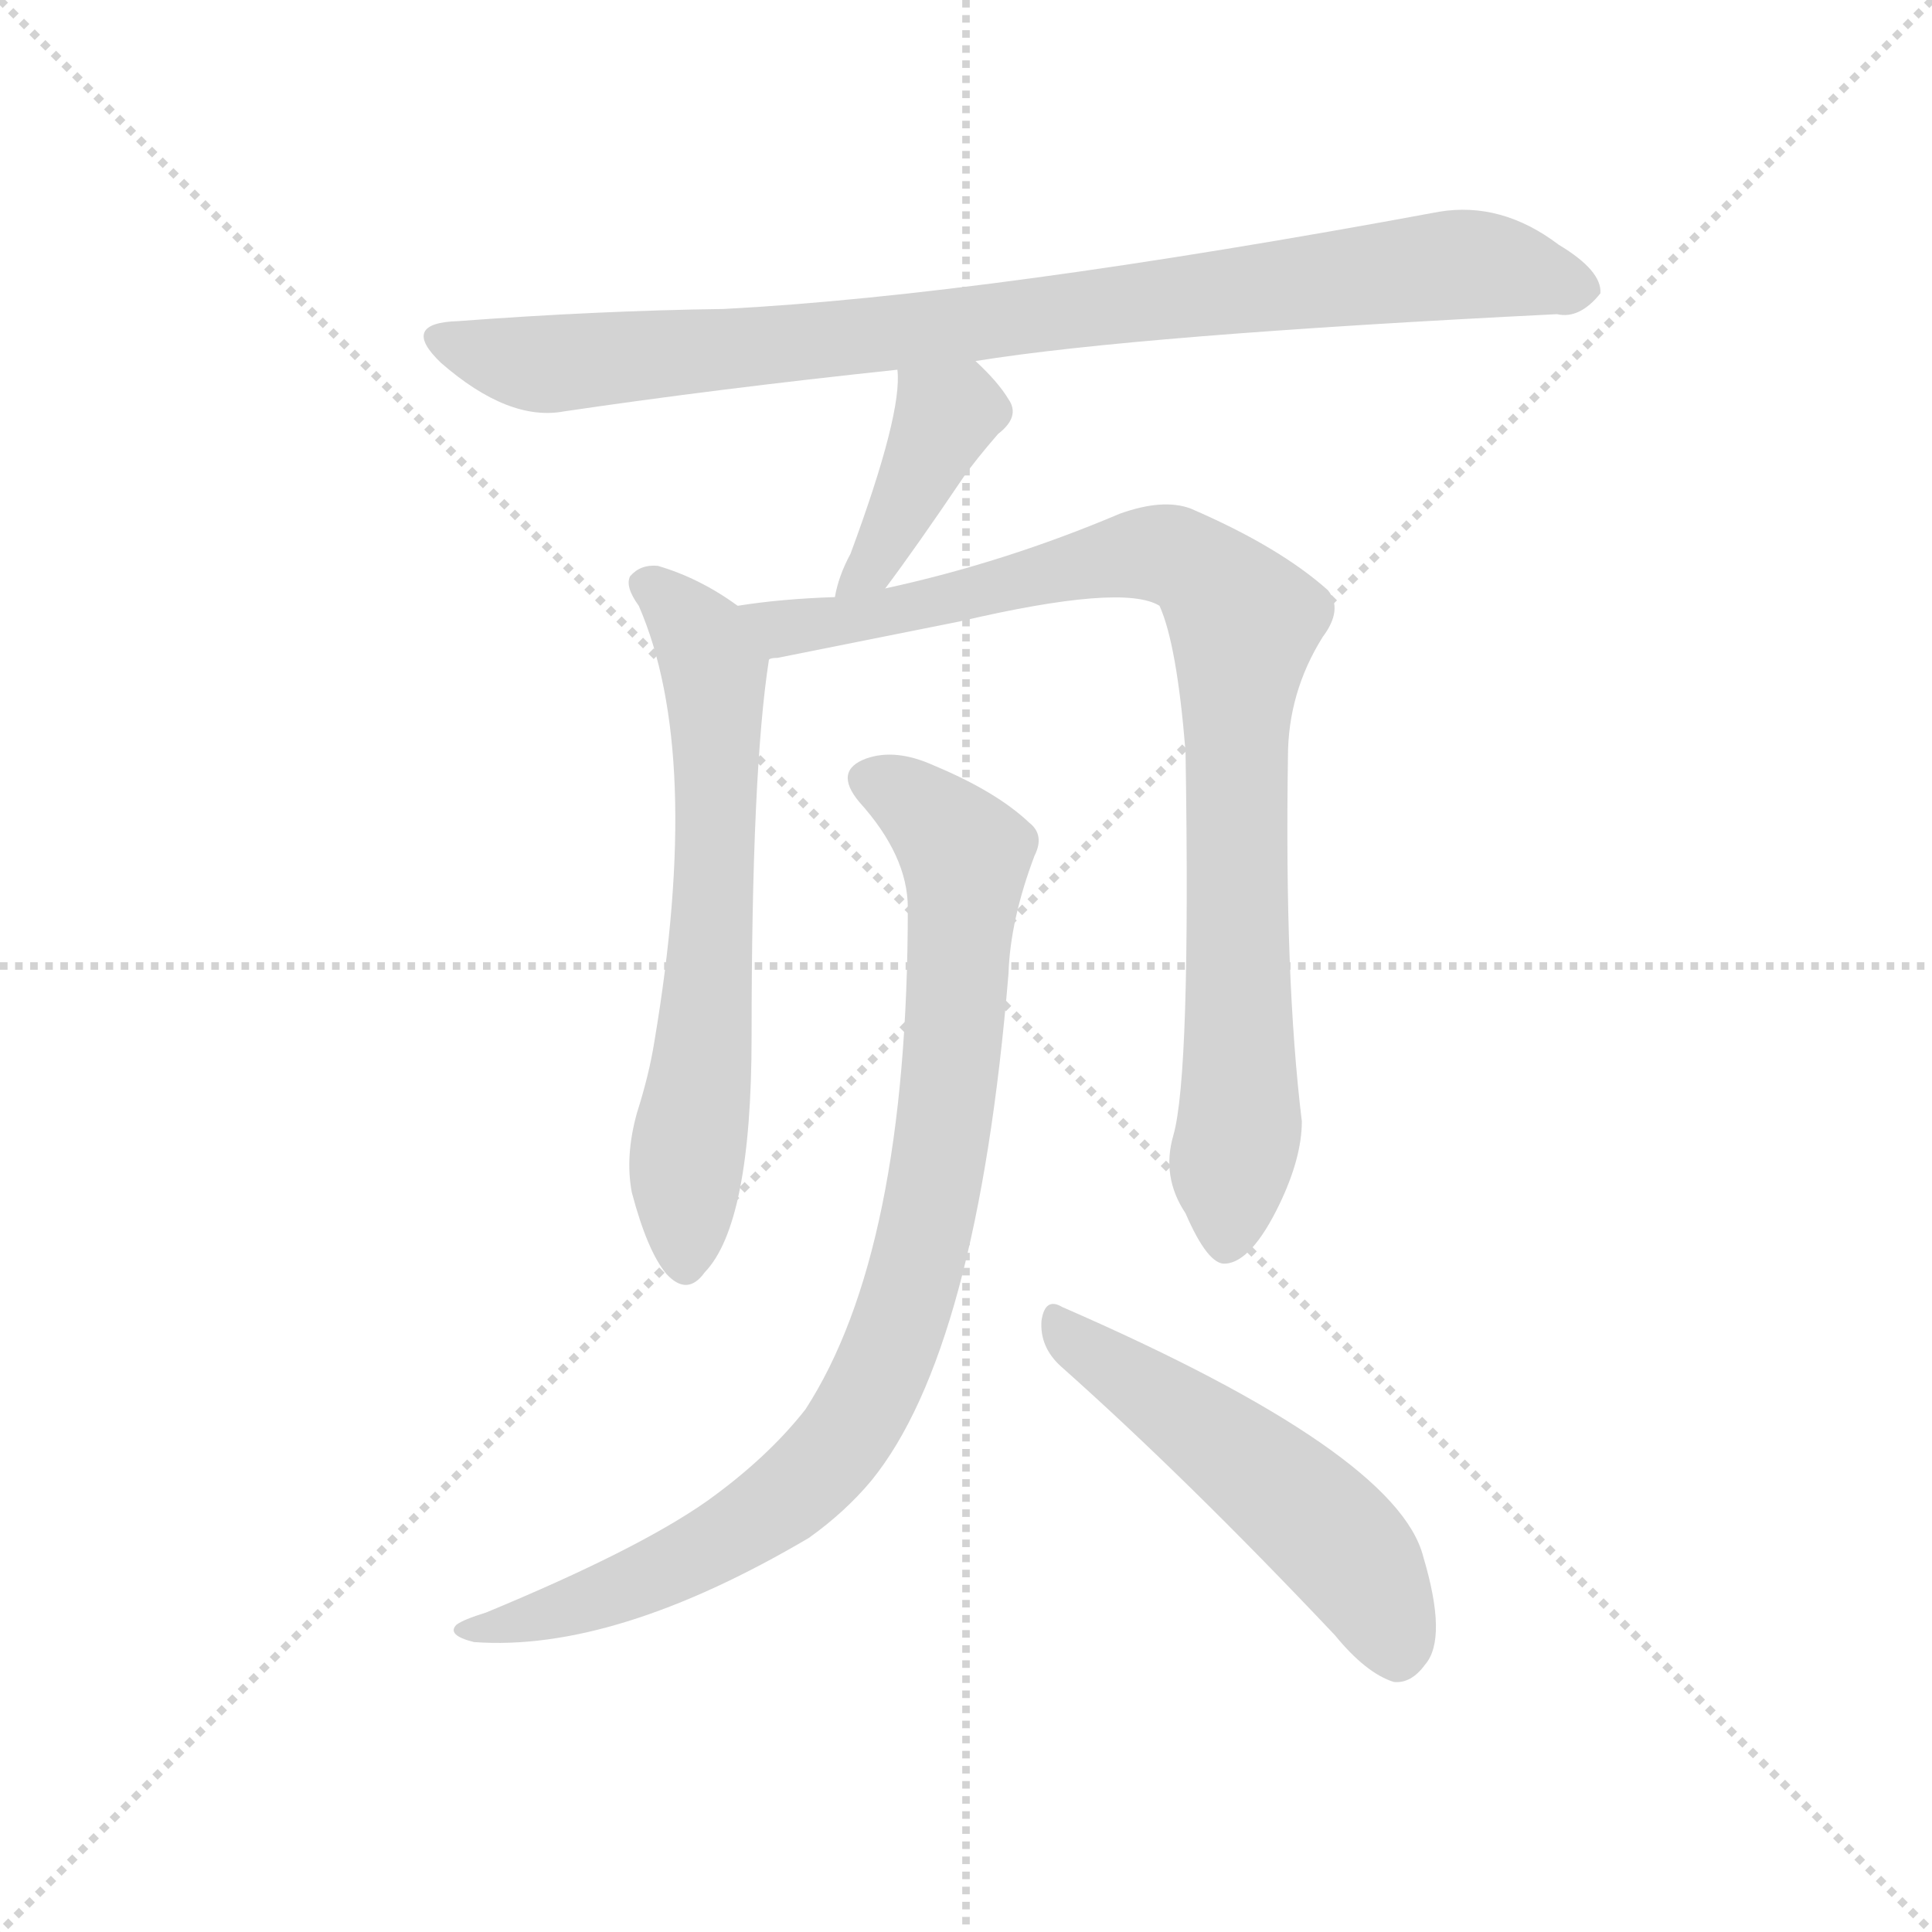 <svg version="1.1" viewBox="0 0 1024 1024" xmlns="http://www.w3.org/2000/svg">
  <g stroke="lightgray" stroke-dasharray="1,1" stroke-width="1" transform="scale(4, 4)">
    <line x1="0" y1="0" x2="256" y2="256"></line>
    <line x1="256" y1="0" x2="0" y2="256"></line>
    <line x1="128" y1="0" x2="128" y2="256"></line>
    <line x1="0" y1="128" x2="256" y2="128"></line>
  </g>
  <g transform="scale(0.92, -0.92) translate(60, -850)">
    <style type="text/css">
      
        @keyframes keyframes0 {
          from {
            stroke: blue;
            stroke-dashoffset: 916;
            stroke-width: 128;
          }
          75% {
            animation-timing-function: step-end;
            stroke: blue;
            stroke-dashoffset: 0;
            stroke-width: 128;
          }
          to {
            stroke: black;
            stroke-width: 1024;
          }
        }
        #make-me-a-hanzi-animation-0 {
          animation: keyframes0 0.995s both;
          animation-delay: 0s;
          animation-timing-function: linear;
        }
      
        @keyframes keyframes1 {
          from {
            stroke: blue;
            stroke-dashoffset: 402;
            stroke-width: 128;
          }
          57% {
            animation-timing-function: step-end;
            stroke: blue;
            stroke-dashoffset: 0;
            stroke-width: 128;
          }
          to {
            stroke: black;
            stroke-width: 1024;
          }
        }
        #make-me-a-hanzi-animation-1 {
          animation: keyframes1 0.577s both;
          animation-delay: 0.995s;
          animation-timing-function: linear;
        }
      
        @keyframes keyframes2 {
          from {
            stroke: blue;
            stroke-dashoffset: 664;
            stroke-width: 128;
          }
          68% {
            animation-timing-function: step-end;
            stroke: blue;
            stroke-dashoffset: 0;
            stroke-width: 128;
          }
          to {
            stroke: black;
            stroke-width: 1024;
          }
        }
        #make-me-a-hanzi-animation-2 {
          animation: keyframes2 0.79s both;
          animation-delay: 1.573s;
          animation-timing-function: linear;
        }
      
        @keyframes keyframes3 {
          from {
            stroke: blue;
            stroke-dashoffset: 923;
            stroke-width: 128;
          }
          75% {
            animation-timing-function: step-end;
            stroke: blue;
            stroke-dashoffset: 0;
            stroke-width: 128;
          }
          to {
            stroke: black;
            stroke-width: 1024;
          }
        }
        #make-me-a-hanzi-animation-3 {
          animation: keyframes3 1.001s both;
          animation-delay: 2.363s;
          animation-timing-function: linear;
        }
      
        @keyframes keyframes4 {
          from {
            stroke: blue;
            stroke-dashoffset: 921;
            stroke-width: 128;
          }
          75% {
            animation-timing-function: step-end;
            stroke: blue;
            stroke-dashoffset: 0;
            stroke-width: 128;
          }
          to {
            stroke: black;
            stroke-width: 1024;
          }
        }
        #make-me-a-hanzi-animation-4 {
          animation: keyframes4 1s both;
          animation-delay: 3.364s;
          animation-timing-function: linear;
        }
      
        @keyframes keyframes5 {
          from {
            stroke: blue;
            stroke-dashoffset: 529;
            stroke-width: 128;
          }
          63% {
            animation-timing-function: step-end;
            stroke: blue;
            stroke-dashoffset: 0;
            stroke-width: 128;
          }
          to {
            stroke: black;
            stroke-width: 1024;
          }
        }
        #make-me-a-hanzi-animation-5 {
          animation: keyframes5 0.681s both;
          animation-delay: 4.364s;
          animation-timing-function: linear;
        }
      
    </style>
    
      <path d="M 502 642 Q 595 657 837 669 Q 850 666 862 681 Q 863 694 838 709 Q 805 734 769 728 Q 510 680 357 672 Q 284 671 204 665 Q 170 664 194 641 Q 233 607 265 613 Q 353 626 457 637 L 502 642 Z" fill="lightgray"></path>
    
      <path d="M 450 511 Q 468 535 495 575 Q 502 585 515 600 Q 528 610 521 620 Q 515 630 502 642 C 480 663 456 667 457 637 Q 460 612 430 531 Q 423 518 421 506 C 415 477 432 487 450 511 Z" fill="lightgray"></path>
    
      <path d="M 365 501 Q 343 517 319 524 Q 309 525 303 518 Q 300 512 308 501 Q 345 416 317 250 Q 314 231 307 209 Q 300 184 304 163 Q 313 129 324 116 Q 336 103 346 117 Q 373 145 373 253 Q 373 406 383 470 C 385 487 385 487 365 501 Z" fill="lightgray"></path>
    
      <path d="M 616 196 Q 609 172 623 151 Q 636 121 646 122 Q 661 123 677 156 Q 690 183 690 204 Q 680 286 682 414 Q 682 451 702 483 Q 714 499 705 510 Q 677 535 626 557 Q 610 563 585 554 Q 519 526 450 511 L 421 506 Q 390 505 365 501 C 335 497 354 464 383 470 Q 384 471 388 471 L 493 492 Q 587 514 608 501 Q 618 479 623 417 Q 626 231 616 196 Z" fill="lightgray"></path>
    
      <path d="M 463 327 Q 463 129 404 38 Q 382 10 347 -15 Q 307 -43 220 -79 Q 207 -83 203 -86 Q 197 -92 213 -96 Q 294 -102 406 -36 Q 427 -21 442 -3 Q 503 72 521 289 Q 522 320 536 357 Q 542 369 533 376 Q 514 394 478 409 Q 456 419 439 413 Q 420 406 435 388 Q 463 357 463 327 Z" fill="lightgray"></path>
    
      <path d="M 551 63 Q 623 -1 709 -92 Q 727 -114 743 -119 Q 753 -120 761 -109 Q 774 -94 760 -47 Q 745 13 552 97 Q 542 103 540 89 Q 539 74 551 63 Z" fill="lightgray"></path>
    
    
      <clipPath id="make-me-a-hanzi-clip-0">
        <path d="M 502 642 Q 595 657 837 669 Q 850 666 862 681 Q 863 694 838 709 Q 805 734 769 728 Q 510 680 357 672 Q 284 671 204 665 Q 170 664 194 641 Q 233 607 265 613 Q 353 626 457 637 L 502 642 Z"></path>
      </clipPath>
      <path clip-path="url(#make-me-a-hanzi-clip-0)" d="M 197 654 L 257 640 L 477 660 L 787 698 L 850 683" fill="none" id="make-me-a-hanzi-animation-0" stroke-dasharray="788 1576" stroke-linecap="round"></path>
    
      <clipPath id="make-me-a-hanzi-clip-1">
        <path d="M 450 511 Q 468 535 495 575 Q 502 585 515 600 Q 528 610 521 620 Q 515 630 502 642 C 480 663 456 667 457 637 Q 460 612 430 531 Q 423 518 421 506 C 415 477 432 487 450 511 Z"></path>
      </clipPath>
      <path clip-path="url(#make-me-a-hanzi-clip-1)" d="M 465 633 L 485 611 L 441 522 L 428 511" fill="none" id="make-me-a-hanzi-animation-1" stroke-dasharray="274 548" stroke-linecap="round"></path>
    
      <clipPath id="make-me-a-hanzi-clip-2">
        <path d="M 365 501 Q 343 517 319 524 Q 309 525 303 518 Q 300 512 308 501 Q 345 416 317 250 Q 314 231 307 209 Q 300 184 304 163 Q 313 129 324 116 Q 336 103 346 117 Q 373 145 373 253 Q 373 406 383 470 C 385 487 385 487 365 501 Z"></path>
      </clipPath>
      <path clip-path="url(#make-me-a-hanzi-clip-2)" d="M 311 514 L 337 491 L 352 459 L 352 343 L 335 122" fill="none" id="make-me-a-hanzi-animation-2" stroke-dasharray="536 1072" stroke-linecap="round"></path>
    
      <clipPath id="make-me-a-hanzi-clip-3">
        <path d="M 616 196 Q 609 172 623 151 Q 636 121 646 122 Q 661 123 677 156 Q 690 183 690 204 Q 680 286 682 414 Q 682 451 702 483 Q 714 499 705 510 Q 677 535 626 557 Q 610 563 585 554 Q 519 526 450 511 L 421 506 Q 390 505 365 501 C 335 497 354 464 383 470 Q 384 471 388 471 L 493 492 Q 587 514 608 501 Q 618 479 623 417 Q 626 231 616 196 Z"></path>
      </clipPath>
      <path clip-path="url(#make-me-a-hanzi-clip-3)" d="M 372 498 L 393 487 L 423 491 L 570 527 L 610 531 L 636 518 L 657 492 L 651 379 L 654 199 L 647 134" fill="none" id="make-me-a-hanzi-animation-3" stroke-dasharray="795 1590" stroke-linecap="round"></path>
    
      <clipPath id="make-me-a-hanzi-clip-4">
        <path d="M 463 327 Q 463 129 404 38 Q 382 10 347 -15 Q 307 -43 220 -79 Q 207 -83 203 -86 Q 197 -92 213 -96 Q 294 -102 406 -36 Q 427 -21 442 -3 Q 503 72 521 289 Q 522 320 536 357 Q 542 369 533 376 Q 514 394 478 409 Q 456 419 439 413 Q 420 406 435 388 Q 463 357 463 327 Z"></path>
      </clipPath>
      <path clip-path="url(#make-me-a-hanzi-clip-4)" d="M 441 400 L 474 382 L 496 355 L 478 162 L 443 52 L 418 11 L 354 -39 L 283 -72 L 209 -90" fill="none" id="make-me-a-hanzi-animation-4" stroke-dasharray="793 1586" stroke-linecap="round"></path>
    
      <clipPath id="make-me-a-hanzi-clip-5">
        <path d="M 551 63 Q 623 -1 709 -92 Q 727 -114 743 -119 Q 753 -120 761 -109 Q 774 -94 760 -47 Q 745 13 552 97 Q 542 103 540 89 Q 539 74 551 63 Z"></path>
      </clipPath>
      <path clip-path="url(#make-me-a-hanzi-clip-5)" d="M 552 84 L 695 -23 L 731 -66 L 744 -102" fill="none" id="make-me-a-hanzi-animation-5" stroke-dasharray="401 802" stroke-linecap="round"></path>
    
  </g>
</svg>